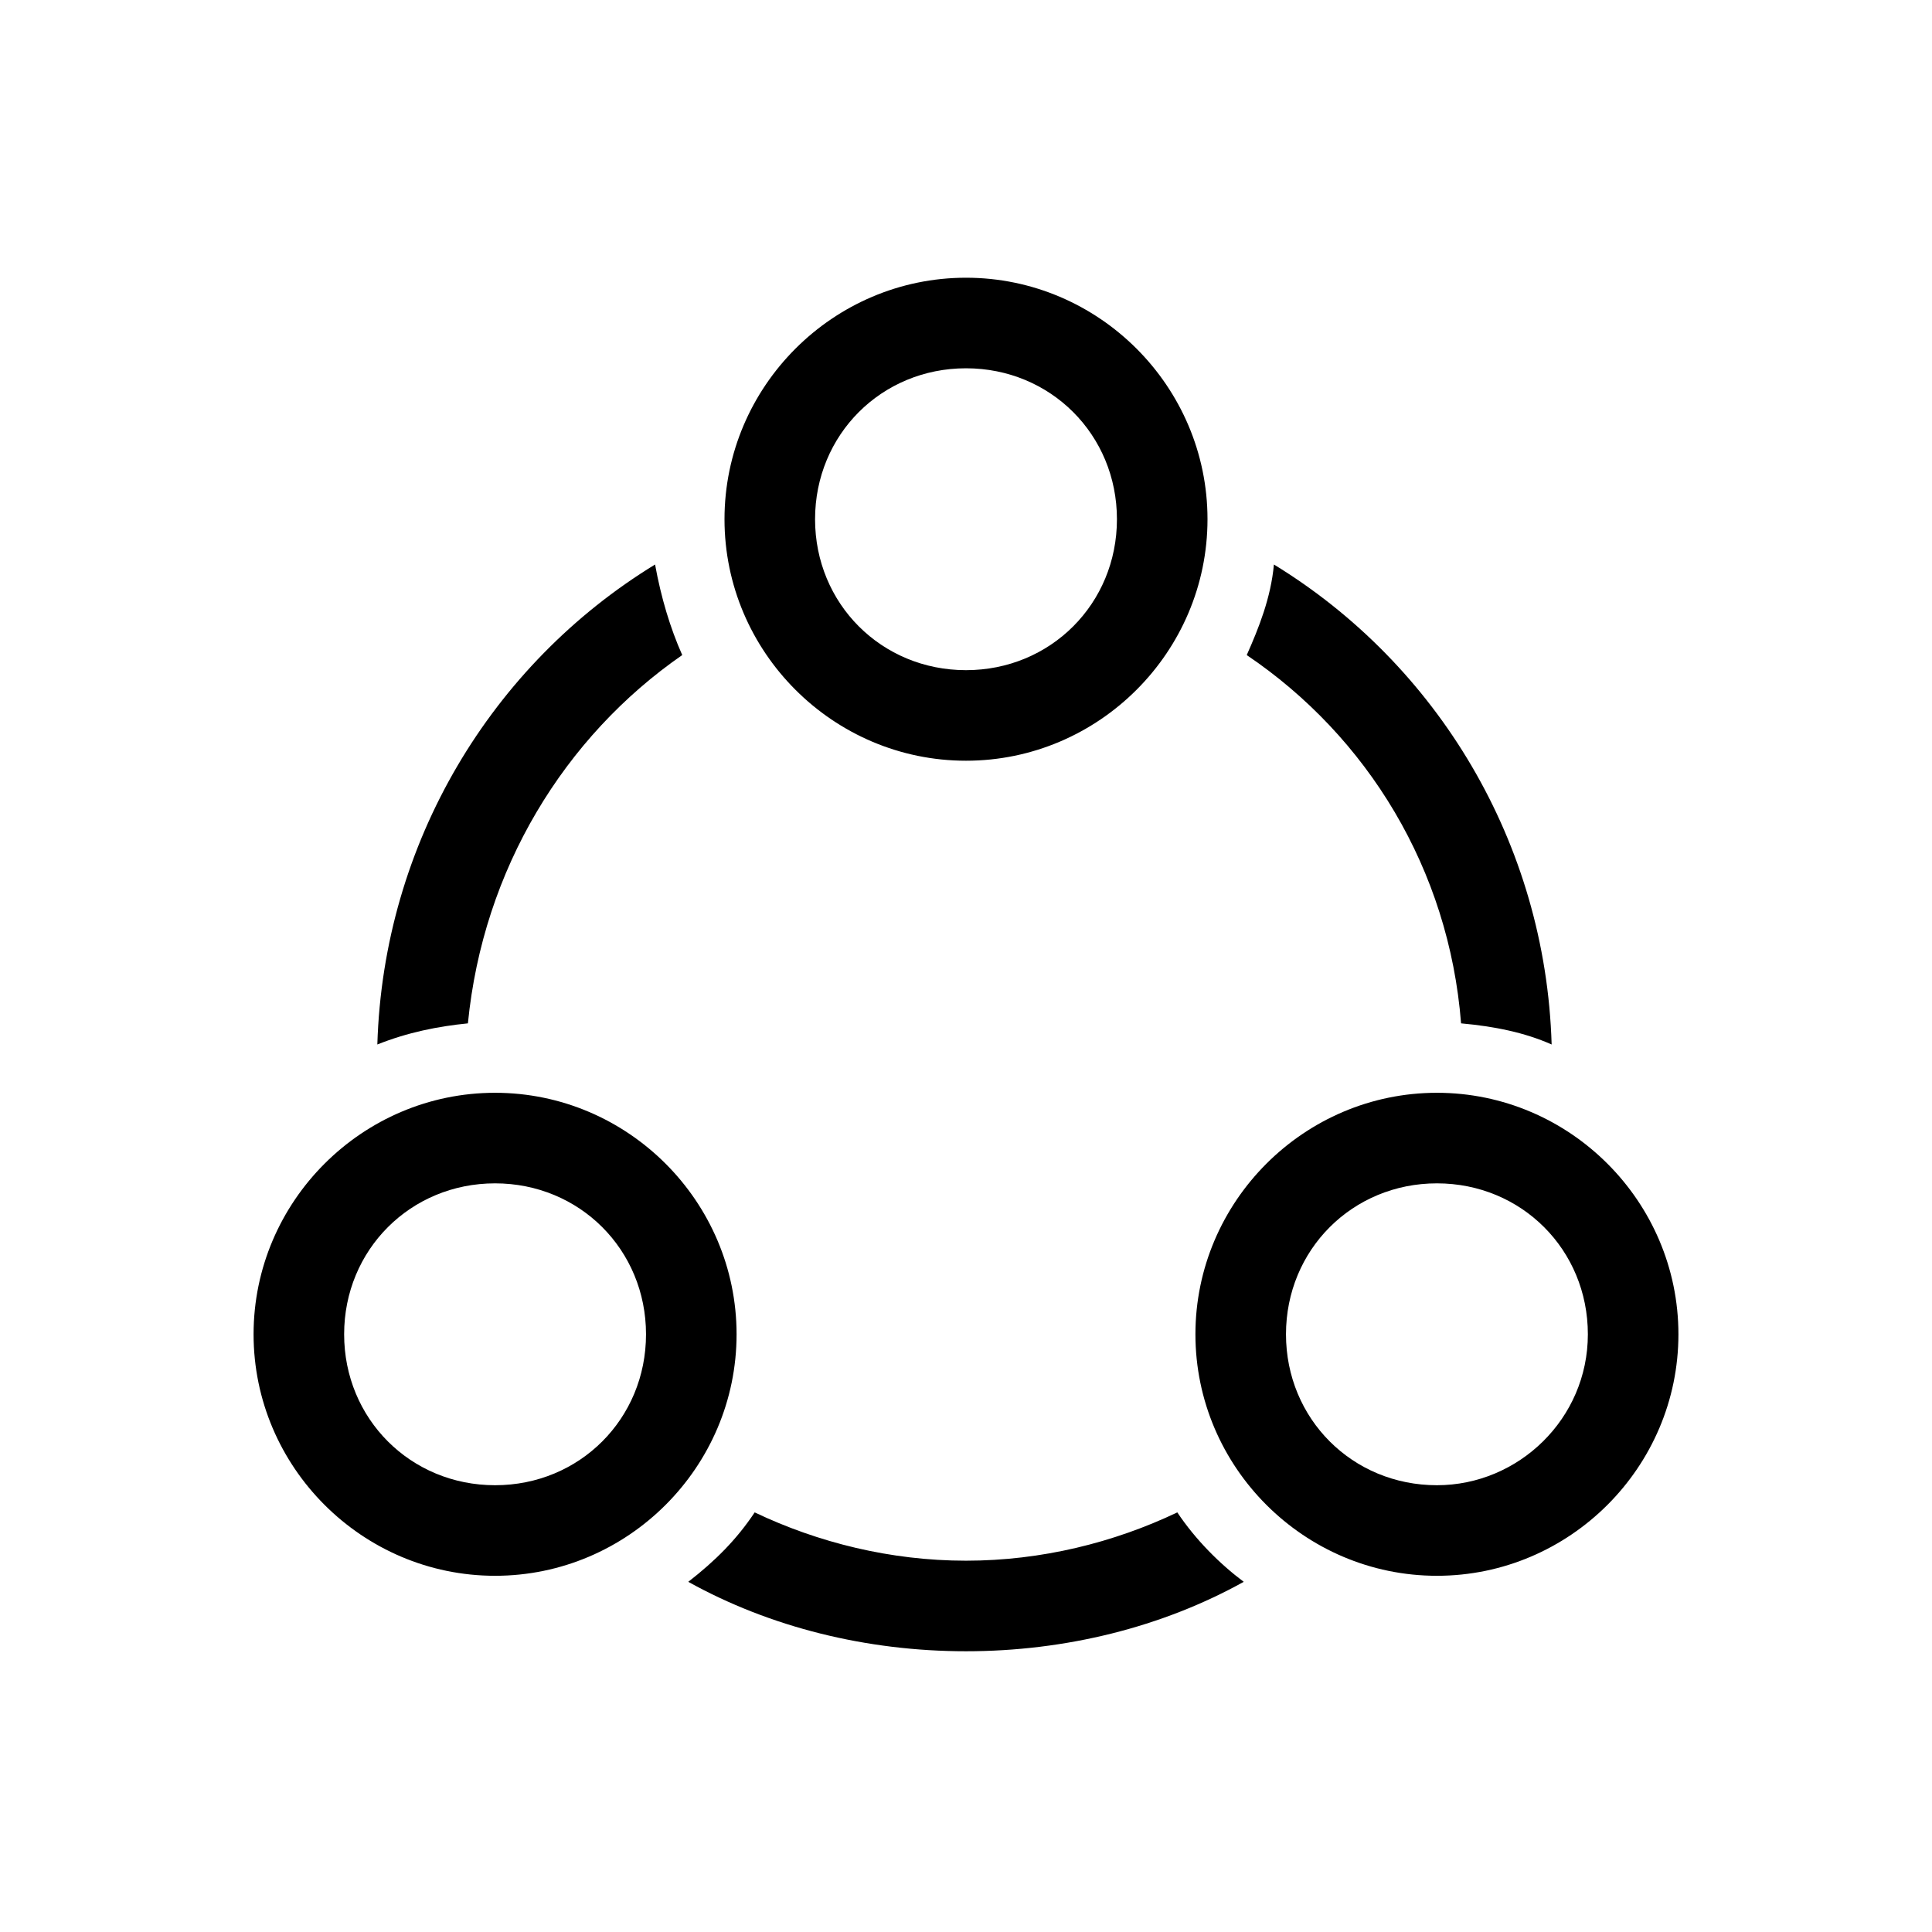 <?xml version="1.0" standalone="no"?><!DOCTYPE svg PUBLIC "-//W3C//DTD SVG 1.1//EN" "http://www.w3.org/Graphics/SVG/1.1/DTD/svg11.dtd"><svg t="1534734790571" class="icon" style="" viewBox="0 0 1024 1024" version="1.1" xmlns="http://www.w3.org/2000/svg" p-id="2026" xmlns:xlink="http://www.w3.org/1999/xlink" width="200" height="200"><defs><style type="text/css"></style></defs><path d="M512 403.2c70.4 0 128-57.6 128-128s-57.6-128-128-128-128 57.6-128 128 57.6 128 128 128z m0-208c44.8 0 80 35.2 80 80s-35.2 80-80 80-80-35.2-80-80 35.2-80 80-80zM774.4 542.4c17.6 1.6 33.6 4.8 48 11.2-3.2-107.2-60.8-201.6-147.2-254.4-1.6 17.6-8 33.6-14.4 48 64 43.2 107.2 113.6 113.6 195.2zM361.6 347.2c-6.4-14.4-11.2-30.4-14.4-48-86.4 52.8-144 147.2-147.2 254.4 16-6.4 32-9.6 48-11.2 8-81.6 51.2-152 113.6-195.2zM624 801.6c-33.6 16-72 25.6-112 25.6s-78.4-9.6-112-25.6c-9.6 14.4-20.8 25.6-35.2 36.8 43.2 24 94.4 36.8 147.2 36.8s104-12.8 147.2-36.8c-12.8-9.6-25.6-22.4-35.2-36.8zM262.4 579.2c-70.4 0-128 57.6-128 128s57.6 128 128 128 128-57.6 128-128-57.6-128-128-128z m0 208c-44.8 0-80-35.2-80-80s35.2-80 80-80 80 35.2 80 80-35.2 80-80 80zM761.6 579.2c-70.4 0-128 57.6-128 128s57.6 128 128 128 128-57.6 128-128-57.6-128-128-128z m0 208c-44.8 0-80-35.2-80-80s35.2-80 80-80 80 35.2 80 80-36.8 80-80 80z" p-id="2027"></path></svg>